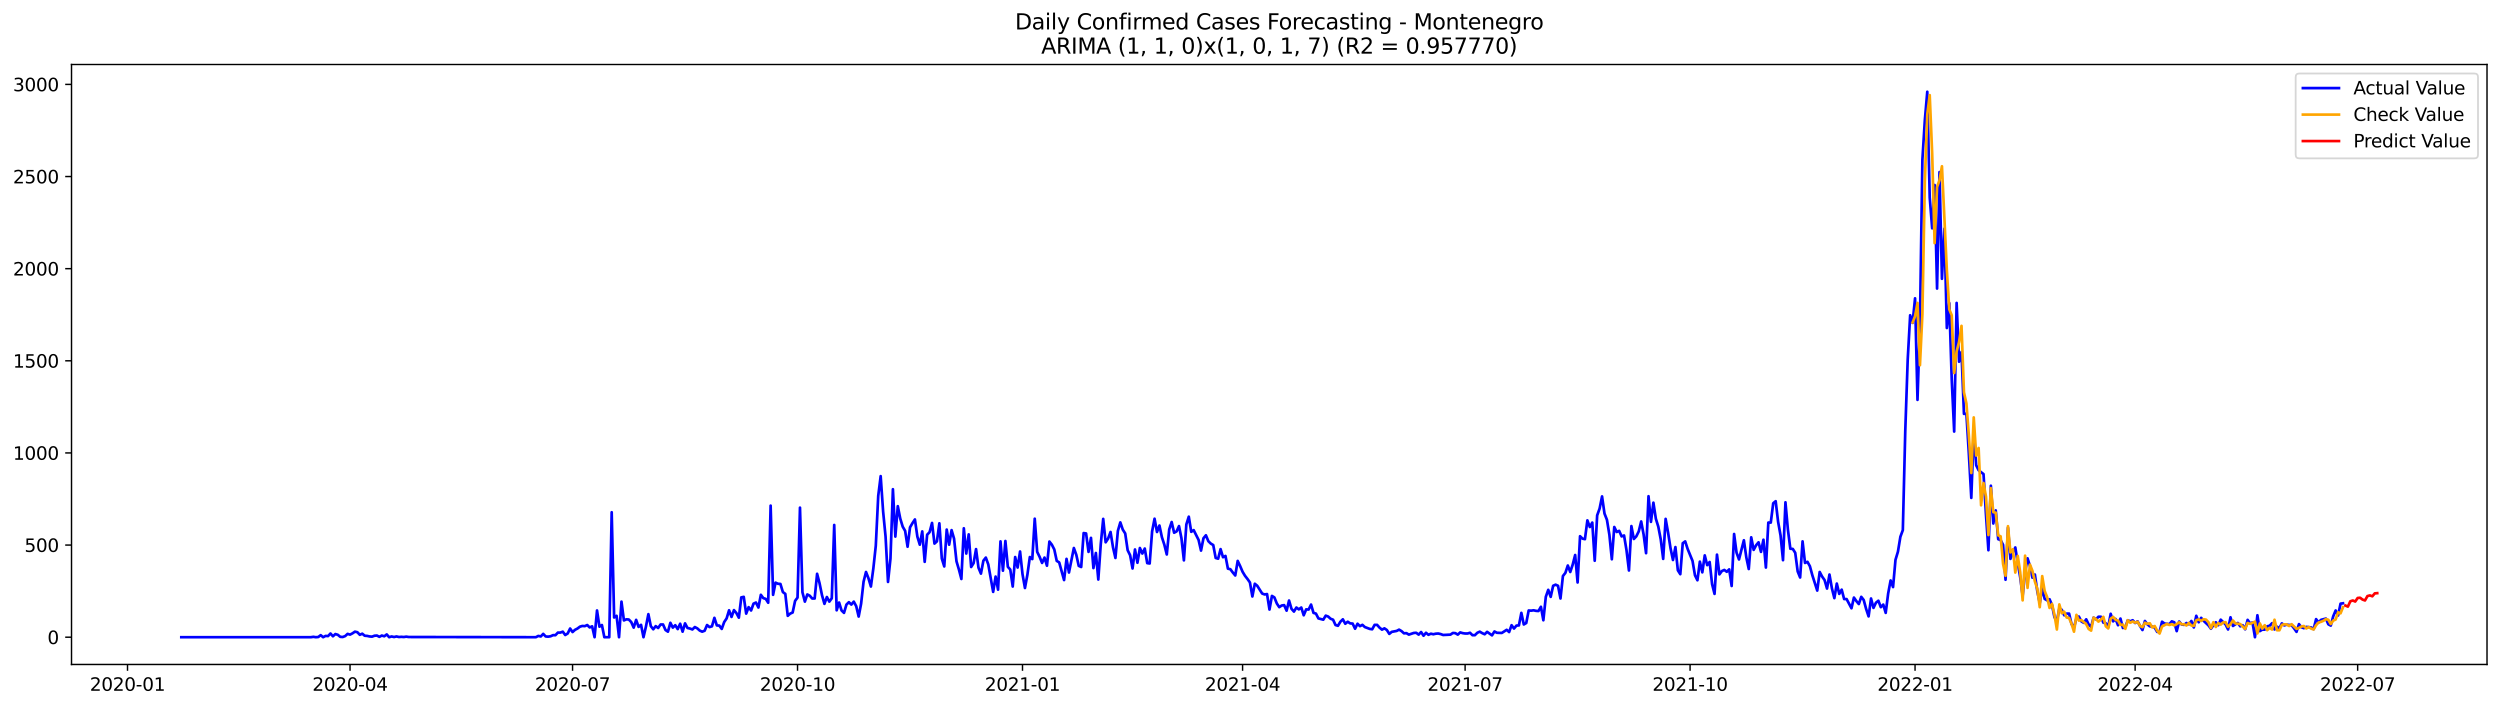 <?xml version="1.0" encoding="utf-8" standalone="no"?>
<!DOCTYPE svg PUBLIC "-//W3C//DTD SVG 1.1//EN"
  "http://www.w3.org/Graphics/SVG/1.1/DTD/svg11.dtd">
<svg xmlns:xlink="http://www.w3.org/1999/xlink" width="1386.05pt" height="392.274pt" viewBox="0 0 1386.05 392.274" xmlns="http://www.w3.org/2000/svg" version="1.1">
 <defs>
  <style type="text/css">*{stroke-linejoin: round; stroke-linecap: butt}</style>
 </defs>
 <g id="figure_1">
  <g id="patch_1">
   <path d="M 0 392.274 
L 1386.05 392.274 
L 1386.05 0 
L 0 0 
z
" style="fill: #ffffff"/>
  </g>
  <g id="axes_1">
   <g id="patch_2">
    <path d="M 39.65 368.396 
L 1378.85 368.396 
L 1378.85 35.755 
L 39.65 35.755 
z
" style="fill: #ffffff"/>
   </g>
   <g id="matplotlib.axis_1">
    <g id="xtick_1">
     <g id="line2d_1">
      <defs>
       <path id="md7c54994fc" d="M 0 0 
L 0 3.5 
" style="stroke: #000000; stroke-width: 0.8"/>
      </defs>
      <g>
       <use xlink:href="#md7c54994fc" x="70.696" y="368.396" style="stroke: #000000; stroke-width: 0.8"/>
      </g>
     </g>
     <g id="text_1">
      <!-- 2020-01 -->
      <g transform="translate(49.805 382.994)scale(0.1 -0.1)">
       <defs>
        <path id="DejaVuSans-32" d="M 1228 531 
L 3431 531 
L 3431 0 
L 469 0 
L 469 531 
Q 828 903 1448 1529 
Q 2069 2156 2228 2338 
Q 2531 2678 2651 2914 
Q 2772 3150 2772 3378 
Q 2772 3750 2511 3984 
Q 2250 4219 1831 4219 
Q 1534 4219 1204 4116 
Q 875 4013 500 3803 
L 500 4441 
Q 881 4594 1212 4672 
Q 1544 4750 1819 4750 
Q 2544 4750 2975 4387 
Q 3406 4025 3406 3419 
Q 3406 3131 3298 2873 
Q 3191 2616 2906 2266 
Q 2828 2175 2409 1742 
Q 1991 1309 1228 531 
z
" transform="scale(0.016)"/>
        <path id="DejaVuSans-30" d="M 2034 4250 
Q 1547 4250 1301 3770 
Q 1056 3291 1056 2328 
Q 1056 1369 1301 889 
Q 1547 409 2034 409 
Q 2525 409 2770 889 
Q 3016 1369 3016 2328 
Q 3016 3291 2770 3770 
Q 2525 4250 2034 4250 
z
M 2034 4750 
Q 2819 4750 3233 4129 
Q 3647 3509 3647 2328 
Q 3647 1150 3233 529 
Q 2819 -91 2034 -91 
Q 1250 -91 836 529 
Q 422 1150 422 2328 
Q 422 3509 836 4129 
Q 1250 4750 2034 4750 
z
" transform="scale(0.016)"/>
        <path id="DejaVuSans-2d" d="M 313 2009 
L 1997 2009 
L 1997 1497 
L 313 1497 
L 313 2009 
z
" transform="scale(0.016)"/>
        <path id="DejaVuSans-31" d="M 794 531 
L 1825 531 
L 1825 4091 
L 703 3866 
L 703 4441 
L 1819 4666 
L 2450 4666 
L 2450 531 
L 3481 531 
L 3481 0 
L 794 0 
L 794 531 
z
" transform="scale(0.016)"/>
       </defs>
       <use xlink:href="#DejaVuSans-32"/>
       <use xlink:href="#DejaVuSans-30" x="63.623"/>
       <use xlink:href="#DejaVuSans-32" x="127.246"/>
       <use xlink:href="#DejaVuSans-30" x="190.869"/>
       <use xlink:href="#DejaVuSans-2d" x="254.492"/>
       <use xlink:href="#DejaVuSans-30" x="290.576"/>
       <use xlink:href="#DejaVuSans-31" x="354.199"/>
      </g>
     </g>
    </g>
    <g id="xtick_2">
     <g id="line2d_2">
      <g>
       <use xlink:href="#md7c54994fc" x="194.069" y="368.396" style="stroke: #000000; stroke-width: 0.8"/>
      </g>
     </g>
     <g id="text_2">
      <!-- 2020-04 -->
      <g transform="translate(173.177 382.994)scale(0.1 -0.1)">
       <defs>
        <path id="DejaVuSans-34" d="M 2419 4116 
L 825 1625 
L 2419 1625 
L 2419 4116 
z
M 2253 4666 
L 3047 4666 
L 3047 1625 
L 3713 1625 
L 3713 1100 
L 3047 1100 
L 3047 0 
L 2419 0 
L 2419 1100 
L 313 1100 
L 313 1709 
L 2253 4666 
z
" transform="scale(0.016)"/>
       </defs>
       <use xlink:href="#DejaVuSans-32"/>
       <use xlink:href="#DejaVuSans-30" x="63.623"/>
       <use xlink:href="#DejaVuSans-32" x="127.246"/>
       <use xlink:href="#DejaVuSans-30" x="190.869"/>
       <use xlink:href="#DejaVuSans-2d" x="254.492"/>
       <use xlink:href="#DejaVuSans-30" x="290.576"/>
       <use xlink:href="#DejaVuSans-34" x="354.199"/>
      </g>
     </g>
    </g>
    <g id="xtick_3">
     <g id="line2d_3">
      <g>
       <use xlink:href="#md7c54994fc" x="317.441" y="368.396" style="stroke: #000000; stroke-width: 0.8"/>
      </g>
     </g>
     <g id="text_3">
      <!-- 2020-07 -->
      <g transform="translate(296.55 382.994)scale(0.1 -0.1)">
       <defs>
        <path id="DejaVuSans-37" d="M 525 4666 
L 3525 4666 
L 3525 4397 
L 1831 0 
L 1172 0 
L 2766 4134 
L 525 4134 
L 525 4666 
z
" transform="scale(0.016)"/>
       </defs>
       <use xlink:href="#DejaVuSans-32"/>
       <use xlink:href="#DejaVuSans-30" x="63.623"/>
       <use xlink:href="#DejaVuSans-32" x="127.246"/>
       <use xlink:href="#DejaVuSans-30" x="190.869"/>
       <use xlink:href="#DejaVuSans-2d" x="254.492"/>
       <use xlink:href="#DejaVuSans-30" x="290.576"/>
       <use xlink:href="#DejaVuSans-37" x="354.199"/>
      </g>
     </g>
    </g>
    <g id="xtick_4">
     <g id="line2d_4">
      <g>
       <use xlink:href="#md7c54994fc" x="442.169" y="368.396" style="stroke: #000000; stroke-width: 0.8"/>
      </g>
     </g>
     <g id="text_4">
      <!-- 2020-10 -->
      <g transform="translate(421.278 382.994)scale(0.1 -0.1)">
       <use xlink:href="#DejaVuSans-32"/>
       <use xlink:href="#DejaVuSans-30" x="63.623"/>
       <use xlink:href="#DejaVuSans-32" x="127.246"/>
       <use xlink:href="#DejaVuSans-30" x="190.869"/>
       <use xlink:href="#DejaVuSans-2d" x="254.492"/>
       <use xlink:href="#DejaVuSans-31" x="290.576"/>
       <use xlink:href="#DejaVuSans-30" x="354.199"/>
      </g>
     </g>
    </g>
    <g id="xtick_5">
     <g id="line2d_5">
      <g>
       <use xlink:href="#md7c54994fc" x="566.897" y="368.396" style="stroke: #000000; stroke-width: 0.8"/>
      </g>
     </g>
     <g id="text_5">
      <!-- 2021-01 -->
      <g transform="translate(546.006 382.994)scale(0.1 -0.1)">
       <use xlink:href="#DejaVuSans-32"/>
       <use xlink:href="#DejaVuSans-30" x="63.623"/>
       <use xlink:href="#DejaVuSans-32" x="127.246"/>
       <use xlink:href="#DejaVuSans-31" x="190.869"/>
       <use xlink:href="#DejaVuSans-2d" x="254.492"/>
       <use xlink:href="#DejaVuSans-30" x="290.576"/>
       <use xlink:href="#DejaVuSans-31" x="354.199"/>
      </g>
     </g>
    </g>
    <g id="xtick_6">
     <g id="line2d_6">
      <g>
       <use xlink:href="#md7c54994fc" x="688.914" y="368.396" style="stroke: #000000; stroke-width: 0.8"/>
      </g>
     </g>
     <g id="text_6">
      <!-- 2021-04 -->
      <g transform="translate(668.022 382.994)scale(0.1 -0.1)">
       <use xlink:href="#DejaVuSans-32"/>
       <use xlink:href="#DejaVuSans-30" x="63.623"/>
       <use xlink:href="#DejaVuSans-32" x="127.246"/>
       <use xlink:href="#DejaVuSans-31" x="190.869"/>
       <use xlink:href="#DejaVuSans-2d" x="254.492"/>
       <use xlink:href="#DejaVuSans-30" x="290.576"/>
       <use xlink:href="#DejaVuSans-34" x="354.199"/>
      </g>
     </g>
    </g>
    <g id="xtick_7">
     <g id="line2d_7">
      <g>
       <use xlink:href="#md7c54994fc" x="812.286" y="368.396" style="stroke: #000000; stroke-width: 0.8"/>
      </g>
     </g>
     <g id="text_7">
      <!-- 2021-07 -->
      <g transform="translate(791.395 382.994)scale(0.1 -0.1)">
       <use xlink:href="#DejaVuSans-32"/>
       <use xlink:href="#DejaVuSans-30" x="63.623"/>
       <use xlink:href="#DejaVuSans-32" x="127.246"/>
       <use xlink:href="#DejaVuSans-31" x="190.869"/>
       <use xlink:href="#DejaVuSans-2d" x="254.492"/>
       <use xlink:href="#DejaVuSans-30" x="290.576"/>
       <use xlink:href="#DejaVuSans-37" x="354.199"/>
      </g>
     </g>
    </g>
    <g id="xtick_8">
     <g id="line2d_8">
      <g>
       <use xlink:href="#md7c54994fc" x="937.014" y="368.396" style="stroke: #000000; stroke-width: 0.8"/>
      </g>
     </g>
     <g id="text_8">
      <!-- 2021-10 -->
      <g transform="translate(916.123 382.994)scale(0.1 -0.1)">
       <use xlink:href="#DejaVuSans-32"/>
       <use xlink:href="#DejaVuSans-30" x="63.623"/>
       <use xlink:href="#DejaVuSans-32" x="127.246"/>
       <use xlink:href="#DejaVuSans-31" x="190.869"/>
       <use xlink:href="#DejaVuSans-2d" x="254.492"/>
       <use xlink:href="#DejaVuSans-31" x="290.576"/>
       <use xlink:href="#DejaVuSans-30" x="354.199"/>
      </g>
     </g>
    </g>
    <g id="xtick_9">
     <g id="line2d_9">
      <g>
       <use xlink:href="#md7c54994fc" x="1061.742" y="368.396" style="stroke: #000000; stroke-width: 0.8"/>
      </g>
     </g>
     <g id="text_9">
      <!-- 2022-01 -->
      <g transform="translate(1040.851 382.994)scale(0.1 -0.1)">
       <use xlink:href="#DejaVuSans-32"/>
       <use xlink:href="#DejaVuSans-30" x="63.623"/>
       <use xlink:href="#DejaVuSans-32" x="127.246"/>
       <use xlink:href="#DejaVuSans-32" x="190.869"/>
       <use xlink:href="#DejaVuSans-2d" x="254.492"/>
       <use xlink:href="#DejaVuSans-30" x="290.576"/>
       <use xlink:href="#DejaVuSans-31" x="354.199"/>
      </g>
     </g>
    </g>
    <g id="xtick_10">
     <g id="line2d_10">
      <g>
       <use xlink:href="#md7c54994fc" x="1183.759" y="368.396" style="stroke: #000000; stroke-width: 0.8"/>
      </g>
     </g>
     <g id="text_10">
      <!-- 2022-04 -->
      <g transform="translate(1162.868 382.994)scale(0.1 -0.1)">
       <use xlink:href="#DejaVuSans-32"/>
       <use xlink:href="#DejaVuSans-30" x="63.623"/>
       <use xlink:href="#DejaVuSans-32" x="127.246"/>
       <use xlink:href="#DejaVuSans-32" x="190.869"/>
       <use xlink:href="#DejaVuSans-2d" x="254.492"/>
       <use xlink:href="#DejaVuSans-30" x="290.576"/>
       <use xlink:href="#DejaVuSans-34" x="354.199"/>
      </g>
     </g>
    </g>
    <g id="xtick_11">
     <g id="line2d_11">
      <g>
       <use xlink:href="#md7c54994fc" x="1307.131" y="368.396" style="stroke: #000000; stroke-width: 0.8"/>
      </g>
     </g>
     <g id="text_11">
      <!-- 2022-07 -->
      <g transform="translate(1286.24 382.994)scale(0.1 -0.1)">
       <use xlink:href="#DejaVuSans-32"/>
       <use xlink:href="#DejaVuSans-30" x="63.623"/>
       <use xlink:href="#DejaVuSans-32" x="127.246"/>
       <use xlink:href="#DejaVuSans-32" x="190.869"/>
       <use xlink:href="#DejaVuSans-2d" x="254.492"/>
       <use xlink:href="#DejaVuSans-30" x="290.576"/>
       <use xlink:href="#DejaVuSans-37" x="354.199"/>
      </g>
     </g>
    </g>
   </g>
   <g id="matplotlib.axis_2">
    <g id="ytick_1">
     <g id="line2d_12">
      <defs>
       <path id="m26c0987625" d="M 0 0 
L -3.5 0 
" style="stroke: #000000; stroke-width: 0.8"/>
      </defs>
      <g>
       <use xlink:href="#m26c0987625" x="39.65" y="353.276" style="stroke: #000000; stroke-width: 0.8"/>
      </g>
     </g>
     <g id="text_12">
      <!-- 0 -->
      <g transform="translate(26.288 357.075)scale(0.1 -0.1)">
       <use xlink:href="#DejaVuSans-30"/>
      </g>
     </g>
    </g>
    <g id="ytick_2">
     <g id="line2d_13">
      <g>
       <use xlink:href="#m26c0987625" x="39.65" y="302.194" style="stroke: #000000; stroke-width: 0.8"/>
      </g>
     </g>
     <g id="text_13">
      <!-- 500 -->
      <g transform="translate(13.562 305.994)scale(0.1 -0.1)">
       <defs>
        <path id="DejaVuSans-35" d="M 691 4666 
L 3169 4666 
L 3169 4134 
L 1269 4134 
L 1269 2991 
Q 1406 3038 1543 3061 
Q 1681 3084 1819 3084 
Q 2600 3084 3056 2656 
Q 3513 2228 3513 1497 
Q 3513 744 3044 326 
Q 2575 -91 1722 -91 
Q 1428 -91 1123 -41 
Q 819 9 494 109 
L 494 744 
Q 775 591 1075 516 
Q 1375 441 1709 441 
Q 2250 441 2565 725 
Q 2881 1009 2881 1497 
Q 2881 1984 2565 2268 
Q 2250 2553 1709 2553 
Q 1456 2553 1204 2497 
Q 953 2441 691 2322 
L 691 4666 
z
" transform="scale(0.016)"/>
       </defs>
       <use xlink:href="#DejaVuSans-35"/>
       <use xlink:href="#DejaVuSans-30" x="63.623"/>
       <use xlink:href="#DejaVuSans-30" x="127.246"/>
      </g>
     </g>
    </g>
    <g id="ytick_3">
     <g id="line2d_14">
      <g>
       <use xlink:href="#m26c0987625" x="39.65" y="251.113" style="stroke: #000000; stroke-width: 0.8"/>
      </g>
     </g>
     <g id="text_14">
      <!-- 1000 -->
      <g transform="translate(7.2 254.913)scale(0.1 -0.1)">
       <use xlink:href="#DejaVuSans-31"/>
       <use xlink:href="#DejaVuSans-30" x="63.623"/>
       <use xlink:href="#DejaVuSans-30" x="127.246"/>
       <use xlink:href="#DejaVuSans-30" x="190.869"/>
      </g>
     </g>
    </g>
    <g id="ytick_4">
     <g id="line2d_15">
      <g>
       <use xlink:href="#m26c0987625" x="39.65" y="200.032" style="stroke: #000000; stroke-width: 0.8"/>
      </g>
     </g>
     <g id="text_15">
      <!-- 1500 -->
      <g transform="translate(7.2 203.831)scale(0.1 -0.1)">
       <use xlink:href="#DejaVuSans-31"/>
       <use xlink:href="#DejaVuSans-35" x="63.623"/>
       <use xlink:href="#DejaVuSans-30" x="127.246"/>
       <use xlink:href="#DejaVuSans-30" x="190.869"/>
      </g>
     </g>
    </g>
    <g id="ytick_5">
     <g id="line2d_16">
      <g>
       <use xlink:href="#m26c0987625" x="39.65" y="148.951" style="stroke: #000000; stroke-width: 0.8"/>
      </g>
     </g>
     <g id="text_16">
      <!-- 2000 -->
      <g transform="translate(7.2 152.75)scale(0.1 -0.1)">
       <use xlink:href="#DejaVuSans-32"/>
       <use xlink:href="#DejaVuSans-30" x="63.623"/>
       <use xlink:href="#DejaVuSans-30" x="127.246"/>
       <use xlink:href="#DejaVuSans-30" x="190.869"/>
      </g>
     </g>
    </g>
    <g id="ytick_6">
     <g id="line2d_17">
      <g>
       <use xlink:href="#m26c0987625" x="39.65" y="97.87" style="stroke: #000000; stroke-width: 0.8"/>
      </g>
     </g>
     <g id="text_17">
      <!-- 2500 -->
      <g transform="translate(7.2 101.669)scale(0.1 -0.1)">
       <use xlink:href="#DejaVuSans-32"/>
       <use xlink:href="#DejaVuSans-35" x="63.623"/>
       <use xlink:href="#DejaVuSans-30" x="127.246"/>
       <use xlink:href="#DejaVuSans-30" x="190.869"/>
      </g>
     </g>
    </g>
    <g id="ytick_7">
     <g id="line2d_18">
      <g>
       <use xlink:href="#m26c0987625" x="39.65" y="46.789" style="stroke: #000000; stroke-width: 0.8"/>
      </g>
     </g>
     <g id="text_18">
      <!-- 3000 -->
      <g transform="translate(7.2 50.588)scale(0.1 -0.1)">
       <defs>
        <path id="DejaVuSans-33" d="M 2597 2516 
Q 3050 2419 3304 2112 
Q 3559 1806 3559 1356 
Q 3559 666 3084 287 
Q 2609 -91 1734 -91 
Q 1441 -91 1130 -33 
Q 819 25 488 141 
L 488 750 
Q 750 597 1062 519 
Q 1375 441 1716 441 
Q 2309 441 2620 675 
Q 2931 909 2931 1356 
Q 2931 1769 2642 2001 
Q 2353 2234 1838 2234 
L 1294 2234 
L 1294 2753 
L 1863 2753 
Q 2328 2753 2575 2939 
Q 2822 3125 2822 3475 
Q 2822 3834 2567 4026 
Q 2313 4219 1838 4219 
Q 1578 4219 1281 4162 
Q 984 4106 628 3988 
L 628 4550 
Q 988 4650 1302 4700 
Q 1616 4750 1894 4750 
Q 2613 4750 3031 4423 
Q 3450 4097 3450 3541 
Q 3450 3153 3228 2886 
Q 3006 2619 2597 2516 
z
" transform="scale(0.016)"/>
       </defs>
       <use xlink:href="#DejaVuSans-33"/>
       <use xlink:href="#DejaVuSans-30" x="63.623"/>
       <use xlink:href="#DejaVuSans-30" x="127.246"/>
       <use xlink:href="#DejaVuSans-30" x="190.869"/>
      </g>
     </g>
    </g>
   </g>
   <g id="line2d_19">
    <path d="M 100.523 353.276 
L 172.377 353.276 
L 173.733 353.071 
L 175.088 353.276 
L 176.444 353.173 
L 177.8 352.152 
L 179.156 353.276 
L 180.511 352.56 
L 181.867 352.663 
L 183.223 351.232 
L 184.579 352.765 
L 185.934 351.539 
L 187.29 351.947 
L 188.646 353.071 
L 190.002 353.173 
L 191.357 352.663 
L 192.713 351.437 
L 194.069 351.845 
L 195.425 351.13 
L 196.78 350.211 
L 198.136 350.517 
L 199.492 351.947 
L 200.847 351.334 
L 202.203 352.458 
L 203.559 352.56 
L 204.915 352.867 
L 206.27 352.969 
L 207.626 352.458 
L 208.982 352.356 
L 210.338 353.071 
L 211.693 352.356 
L 213.049 352.765 
L 214.405 351.743 
L 215.761 353.276 
L 217.116 352.867 
L 218.472 353.173 
L 219.828 352.867 
L 221.184 353.173 
L 222.539 353.071 
L 223.895 353.173 
L 225.251 352.969 
L 226.607 353.173 
L 297.105 353.276 
L 298.461 352.56 
L 299.817 352.867 
L 301.172 351.437 
L 302.528 352.867 
L 303.884 352.969 
L 305.239 352.765 
L 306.595 352.152 
L 307.951 352.152 
L 309.307 350.721 
L 310.662 350.721 
L 312.018 350.211 
L 313.374 352.05 
L 314.73 351.232 
L 316.085 348.474 
L 317.441 350.415 
L 318.797 349.189 
L 320.153 348.474 
L 321.508 347.452 
L 322.864 347.044 
L 324.22 347.146 
L 325.576 346.533 
L 326.931 347.861 
L 328.287 347.248 
L 329.643 353.276 
L 330.999 338.462 
L 332.354 347.452 
L 333.71 346.533 
L 335.066 353.276 
L 337.777 353.276 
L 339.133 284.01 
L 340.489 342.344 
L 341.844 341.425 
L 343.2 353.276 
L 344.556 333.558 
L 345.912 343.979 
L 347.267 343.366 
L 348.623 343.468 
L 349.979 344.898 
L 351.335 347.963 
L 352.69 343.672 
L 354.046 347.554 
L 355.402 346.431 
L 356.758 353.276 
L 358.113 347.452 
L 359.469 340.505 
L 360.825 347.146 
L 362.181 348.883 
L 363.536 347.146 
L 364.892 348.167 
L 366.248 346.226 
L 367.604 346.226 
L 368.959 349.291 
L 370.315 350.211 
L 371.671 345.307 
L 373.026 347.963 
L 374.382 346.635 
L 375.738 348.78 
L 377.094 345.818 
L 378.449 350.211 
L 379.805 345.613 
L 381.161 348.167 
L 382.517 348.474 
L 383.872 348.985 
L 385.228 347.657 
L 386.584 348.372 
L 387.94 349.598 
L 389.295 350.211 
L 390.651 349.7 
L 392.007 346.533 
L 393.363 347.657 
L 394.718 347.248 
L 396.074 342.548 
L 397.43 346.737 
L 398.786 346.839 
L 400.141 348.678 
L 401.497 344.898 
L 402.853 342.855 
L 404.208 338.36 
L 405.564 342.038 
L 406.92 338.258 
L 408.276 339.892 
L 409.631 342.446 
L 410.987 331.208 
L 412.343 330.902 
L 413.699 340.199 
L 415.054 336.623 
L 416.41 338.462 
L 417.766 334.682 
L 419.122 334.069 
L 420.477 336.827 
L 421.833 329.778 
L 423.189 331.617 
L 424.545 332.026 
L 425.9 334.171 
L 427.256 280.332 
L 428.612 329.778 
L 429.968 323.036 
L 431.323 323.648 
L 432.679 323.751 
L 434.035 328.246 
L 435.391 329.267 
L 436.746 341.425 
L 438.102 340.199 
L 439.458 339.586 
L 440.813 333.15 
L 442.169 331.311 
L 443.525 281.455 
L 444.881 328.348 
L 446.236 333.558 
L 447.592 329.574 
L 448.948 330.289 
L 450.304 331.821 
L 451.659 331.821 
L 453.015 318.132 
L 454.371 323.342 
L 455.727 329.983 
L 457.082 334.784 
L 458.438 331.004 
L 459.794 333.558 
L 461.15 331.719 
L 462.505 291.059 
L 463.861 338.36 
L 465.217 334.069 
L 466.573 338.462 
L 467.928 339.79 
L 469.284 335.193 
L 470.64 333.865 
L 471.995 335.193 
L 473.351 333.558 
L 474.707 336.112 
L 476.063 341.833 
L 477.418 334.682 
L 478.774 322.525 
L 480.13 317.11 
L 481.486 320.584 
L 482.841 325.181 
L 484.197 315.169 
L 485.553 302.603 
L 486.909 274.917 
L 488.264 263.986 
L 489.62 283.601 
L 490.976 297.495 
L 492.332 322.627 
L 493.687 309.754 
L 495.043 271.239 
L 496.399 297.495 
L 497.755 280.638 
L 499.11 287.483 
L 500.466 291.978 
L 501.822 294.328 
L 503.178 303.114 
L 504.533 292.387 
L 505.889 290.037 
L 507.245 287.994 
L 508.6 297.495 
L 509.956 301.99 
L 511.312 294.634 
L 512.668 311.491 
L 514.023 296.473 
L 515.379 295.043 
L 516.735 289.935 
L 518.091 301.377 
L 519.446 300.151 
L 520.802 290.139 
L 522.158 309.652 
L 523.514 314.045 
L 524.869 293.613 
L 526.225 301.99 
L 527.581 293.919 
L 528.937 298.619 
L 530.292 311.185 
L 531.648 315.782 
L 533.004 320.992 
L 534.36 292.898 
L 535.715 306.894 
L 537.071 296.269 
L 538.427 314.352 
L 539.782 312.206 
L 541.138 304.442 
L 542.494 314.76 
L 543.85 318.03 
L 545.205 310.878 
L 546.561 309.141 
L 547.917 312.921 
L 550.628 328.144 
L 551.984 319.664 
L 553.34 326.918 
L 554.696 300.151 
L 556.051 316.395 
L 557.407 299.947 
L 558.763 314.25 
L 560.119 315.782 
L 561.474 325.181 
L 562.83 308.835 
L 564.186 314.658 
L 565.542 305.77 
L 566.897 318.336 
L 568.253 325.998 
L 569.609 318.643 
L 570.965 308.835 
L 572.32 309.959 
L 573.676 287.585 
L 575.032 305.974 
L 576.387 308.733 
L 577.743 312.104 
L 579.099 309.141 
L 580.455 313.637 
L 581.81 300.253 
L 583.166 301.99 
L 584.522 304.646 
L 585.878 310.98 
L 587.233 311.798 
L 589.945 321.605 
L 591.301 309.857 
L 592.656 317.417 
L 595.368 303.829 
L 596.724 307.609 
L 598.079 313.739 
L 599.435 314.352 
L 600.791 295.554 
L 602.147 295.758 
L 603.502 305.974 
L 604.858 298.21 
L 606.214 314.965 
L 607.569 306.587 
L 608.925 321.299 
L 610.281 301.786 
L 611.637 287.687 
L 612.992 300.662 
L 614.348 298.619 
L 615.704 294.941 
L 617.06 303.42 
L 618.415 309.346 
L 619.771 294.328 
L 621.127 289.628 
L 622.483 293.613 
L 623.838 295.758 
L 625.194 305.055 
L 626.55 307.813 
L 627.906 315.169 
L 629.261 304.646 
L 630.617 312.002 
L 631.973 303.829 
L 633.329 306.894 
L 634.684 304.135 
L 636.04 312.206 
L 637.396 312.411 
L 638.752 294.634 
L 640.107 287.585 
L 641.463 294.941 
L 642.819 291.365 
L 644.174 297.801 
L 645.53 301.99 
L 646.886 307.405 
L 648.242 293.511 
L 649.597 289.424 
L 650.953 295.35 
L 652.309 294.634 
L 653.665 291.672 
L 655.02 298.414 
L 656.376 310.674 
L 657.732 290.752 
L 659.088 286.461 
L 660.443 294.839 
L 661.799 293.919 
L 664.511 299.334 
L 665.866 305.259 
L 667.222 298.414 
L 668.578 296.78 
L 669.934 300.049 
L 671.289 301.377 
L 672.645 302.194 
L 674.001 309.346 
L 675.356 309.754 
L 676.712 304.442 
L 678.068 308.937 
L 679.424 308.222 
L 680.779 315.271 
L 682.135 315.578 
L 683.491 317.417 
L 684.847 319.051 
L 686.202 310.98 
L 687.558 313.841 
L 688.914 317.008 
L 690.27 319.255 
L 691.625 320.992 
L 692.981 322.933 
L 694.337 330.698 
L 695.693 323.648 
L 697.048 324.772 
L 699.76 329.063 
L 701.116 329.574 
L 702.471 329.37 
L 703.827 337.951 
L 705.183 330.391 
L 706.539 331.208 
L 707.894 334.58 
L 709.25 336.623 
L 710.606 335.704 
L 711.961 335.499 
L 713.317 338.564 
L 714.673 332.945 
L 716.029 337.543 
L 717.384 339.075 
L 718.74 336.827 
L 720.096 337.849 
L 721.452 336.827 
L 722.807 341.118 
L 724.163 337.849 
L 725.519 337.951 
L 726.875 335.193 
L 728.23 339.79 
L 729.586 340.199 
L 730.942 342.855 
L 733.653 343.57 
L 735.009 341.323 
L 736.365 341.833 
L 737.721 343.059 
L 739.076 343.57 
L 740.432 346.533 
L 741.788 346.941 
L 743.144 344.694 
L 744.499 343.366 
L 745.855 345.818 
L 747.211 344.694 
L 748.566 345.613 
L 749.922 345.716 
L 751.278 348.576 
L 752.634 345.818 
L 753.989 347.146 
L 755.345 346.431 
L 756.701 347.657 
L 759.412 348.678 
L 760.768 348.883 
L 762.124 346.431 
L 763.48 346.431 
L 764.835 347.963 
L 766.191 349.087 
L 767.547 348.372 
L 768.903 349.291 
L 770.258 351.437 
L 771.614 350.313 
L 774.326 349.802 
L 775.681 349.087 
L 777.037 349.904 
L 778.393 351.13 
L 779.748 351.028 
L 781.104 351.845 
L 783.816 350.926 
L 785.171 350.824 
L 786.527 351.845 
L 787.883 350.415 
L 789.239 352.458 
L 790.594 350.824 
L 791.95 351.947 
L 793.306 351.334 
L 794.662 351.641 
L 796.017 351.334 
L 797.373 351.232 
L 798.729 351.539 
L 800.085 352.05 
L 804.152 351.845 
L 805.508 350.926 
L 806.863 351.028 
L 808.219 351.845 
L 809.575 350.619 
L 810.931 351.028 
L 812.286 351.232 
L 813.642 351.232 
L 814.998 350.824 
L 816.353 352.152 
L 817.709 352.152 
L 819.065 350.824 
L 820.421 350.211 
L 821.776 351.028 
L 823.132 351.641 
L 824.488 350.313 
L 827.199 352.254 
L 828.555 350.108 
L 829.911 350.824 
L 832.622 350.926 
L 835.334 349.189 
L 836.69 350.415 
L 838.045 346.635 
L 839.401 348.474 
L 840.757 346.839 
L 842.113 346.737 
L 843.468 339.79 
L 844.824 346.226 
L 846.18 345.409 
L 847.535 338.462 
L 848.891 338.564 
L 850.247 338.36 
L 851.603 338.666 
L 852.958 338.768 
L 854.314 336.419 
L 855.67 343.877 
L 857.026 330.902 
L 858.381 327.02 
L 859.737 330.902 
L 861.093 324.772 
L 862.449 324.159 
L 863.804 324.772 
L 865.16 331.821 
L 866.516 319.358 
L 867.872 317.621 
L 869.227 313.534 
L 870.583 317.11 
L 871.939 313.024 
L 873.295 307.711 
L 874.65 322.933 
L 876.006 297.291 
L 877.362 298.619 
L 878.718 298.925 
L 880.073 288.505 
L 881.429 292.183 
L 882.785 289.731 
L 884.14 310.878 
L 885.496 285.746 
L 886.852 281.966 
L 888.208 275.224 
L 889.563 284.725 
L 890.919 288.198 
L 892.275 296.473 
L 893.631 310.061 
L 894.986 292.183 
L 896.342 294.941 
L 897.698 294.328 
L 899.054 297.393 
L 900.409 296.882 
L 901.765 305.055 
L 903.121 316.293 
L 904.477 291.672 
L 905.832 298.823 
L 907.188 297.393 
L 908.544 294.634 
L 909.9 289.118 
L 911.255 296.371 
L 912.611 306.69 
L 913.967 275.121 
L 915.322 289.322 
L 916.678 278.697 
L 918.034 287.585 
L 919.39 291.978 
L 920.745 299.027 
L 922.101 309.857 
L 923.457 287.687 
L 924.813 295.247 
L 926.168 303.931 
L 927.524 310.47 
L 928.88 303.318 
L 930.236 316.191 
L 931.591 318.336 
L 932.947 301.173 
L 934.303 300.151 
L 935.659 304.34 
L 938.37 310.98 
L 939.726 318.949 
L 941.082 321.707 
L 942.437 311.389 
L 943.793 317.314 
L 945.149 307.916 
L 946.505 313.33 
L 947.86 311.593 
L 949.216 323.853 
L 950.572 329.267 
L 951.927 307.507 
L 953.283 318.438 
L 954.639 316.599 
L 955.995 315.986 
L 957.35 317.008 
L 958.706 315.68 
L 960.062 324.874 
L 961.418 296.065 
L 962.773 306.383 
L 964.129 310.163 
L 966.841 299.538 
L 968.196 309.039 
L 969.552 315.476 
L 970.908 297.904 
L 972.264 304.851 
L 973.619 302.297 
L 974.975 300.662 
L 976.331 305.974 
L 977.687 299.232 
L 979.042 314.658 
L 980.398 289.731 
L 981.754 289.731 
L 983.109 279.004 
L 984.465 277.88 
L 985.821 289.322 
L 987.177 296.882 
L 988.532 310.572 
L 989.888 278.493 
L 991.244 293.613 
L 992.6 304.238 
L 993.955 304.34 
L 995.311 306.485 
L 996.667 316.804 
L 998.023 320.175 
L 999.378 300.151 
L 1000.734 312.104 
L 1002.09 311.491 
L 1003.446 313.943 
L 1004.801 318.949 
L 1007.513 327.428 
L 1008.869 317.11 
L 1010.224 319.664 
L 1011.58 321.605 
L 1012.936 326.305 
L 1014.292 318.54 
L 1015.647 326.203 
L 1017.003 331.617 
L 1018.359 323.546 
L 1019.714 329.267 
L 1021.07 326.918 
L 1022.426 332.128 
L 1023.782 332.128 
L 1026.493 337.236 
L 1027.849 331.311 
L 1029.205 333.252 
L 1030.56 334.886 
L 1031.916 330.902 
L 1033.272 332.639 
L 1034.628 337.645 
L 1035.983 341.731 
L 1037.339 331.821 
L 1038.695 337.032 
L 1040.051 334.171 
L 1041.406 333.047 
L 1042.762 336.623 
L 1044.118 335.193 
L 1045.474 339.79 
L 1046.829 329.063 
L 1048.185 321.81 
L 1049.541 325.487 
L 1050.896 310.367 
L 1052.252 305.872 
L 1053.608 297.597 
L 1054.964 293.919 
L 1056.319 238.854 
L 1057.675 199.317 
L 1059.031 174.798 
L 1060.387 178.987 
L 1061.742 165.399 
L 1063.098 221.691 
L 1064.454 179.191 
L 1065.81 88.675 
L 1067.165 66.711 
L 1068.521 50.876 
L 1069.877 109.517 
L 1071.233 126.578 
L 1072.588 102.57 
L 1073.944 159.985 
L 1075.3 95.418 
L 1076.656 154.57 
L 1078.011 126.782 
L 1079.367 181.847 
L 1080.723 168.055 
L 1082.079 210.453 
L 1083.434 239.263 
L 1084.79 167.953 
L 1086.146 200.543 
L 1087.501 195.128 
L 1088.857 229.455 
L 1090.213 229.353 
L 1091.569 251.522 
L 1092.924 276.041 
L 1094.28 238.752 
L 1095.636 257.958 
L 1096.992 260.717 
L 1099.703 262.862 
L 1101.059 285.236 
L 1102.415 305.055 
L 1103.77 269.298 
L 1105.126 290.241 
L 1106.482 282.988 
L 1107.838 298.925 
L 1109.193 299.436 
L 1110.549 302.092 
L 1111.905 321.401 
L 1113.261 292.591 
L 1114.616 309.857 
L 1115.972 306.281 
L 1117.328 303.523 
L 1118.683 312.206 
L 1120.039 320.073 
L 1121.395 330.289 
L 1122.751 317.212 
L 1124.106 309.55 
L 1125.462 313.841 
L 1126.818 320.277 
L 1128.174 318.54 
L 1129.529 327.837 
L 1130.885 334.375 
L 1132.241 326.1 
L 1133.597 332.026 
L 1134.952 332.843 
L 1136.308 332.23 
L 1137.664 335.397 
L 1139.02 342.14 
L 1140.375 344.387 
L 1141.731 337.338 
L 1143.087 338.053 
L 1144.443 341.118 
L 1145.798 340.199 
L 1147.154 340.199 
L 1148.51 346.022 
L 1149.866 347.861 
L 1151.221 342.651 
L 1152.577 341.833 
L 1153.933 344.49 
L 1155.288 345.307 
L 1156.644 343.366 
L 1158 346.226 
L 1159.356 347.554 
L 1160.711 342.446 
L 1162.067 343.366 
L 1163.423 341.935 
L 1164.779 341.935 
L 1166.134 345.205 
L 1167.49 345.511 
L 1168.846 347.554 
L 1170.202 340.301 
L 1171.557 344.49 
L 1172.913 343.161 
L 1174.269 346.635 
L 1175.625 342.957 
L 1176.98 348.167 
L 1178.336 347.657 
L 1179.692 343.877 
L 1181.048 344.49 
L 1182.403 343.877 
L 1183.759 345.409 
L 1185.115 344.49 
L 1186.47 347.044 
L 1187.826 349.291 
L 1189.182 344.285 
L 1190.538 346.124 
L 1191.893 347.248 
L 1193.249 347.35 
L 1194.605 347.963 
L 1195.961 350.313 
L 1197.316 350.313 
L 1198.672 344.694 
L 1200.028 345.716 
L 1202.739 346.022 
L 1204.095 344.49 
L 1205.451 345 
L 1206.807 349.904 
L 1208.162 344.592 
L 1209.518 346.226 
L 1210.874 346.431 
L 1212.23 345.409 
L 1213.585 346.124 
L 1214.941 344.285 
L 1216.297 347.861 
L 1217.653 341.425 
L 1219.008 345 
L 1220.364 342.548 
L 1221.72 344.183 
L 1224.431 346.737 
L 1225.787 348.576 
L 1227.143 346.635 
L 1228.498 345 
L 1229.854 346.635 
L 1231.21 343.57 
L 1233.921 346.226 
L 1235.277 348.985 
L 1236.633 342.242 
L 1237.989 347.044 
L 1239.344 346.124 
L 1240.7 345.409 
L 1242.056 347.248 
L 1243.412 346.635 
L 1244.767 348.883 
L 1246.123 343.672 
L 1247.479 345.613 
L 1248.835 345.103 
L 1250.19 353.276 
L 1251.546 341.118 
L 1252.902 349.904 
L 1254.257 349.087 
L 1255.613 349.087 
L 1256.969 347.248 
L 1258.325 346.941 
L 1259.68 345.511 
L 1261.036 348.985 
L 1262.392 347.452 
L 1263.748 348.27 
L 1265.103 345.613 
L 1266.459 346.737 
L 1267.815 346.328 
L 1270.526 346.635 
L 1271.882 348.372 
L 1273.238 350.313 
L 1274.594 346.022 
L 1275.949 347.759 
L 1277.305 348.27 
L 1278.661 347.554 
L 1281.372 347.861 
L 1282.728 348.78 
L 1284.084 343.264 
L 1285.44 345.103 
L 1286.795 343.672 
L 1289.507 342.957 
L 1290.862 346.124 
L 1292.218 346.839 
L 1293.574 341.731 
L 1294.93 338.462 
L 1296.285 341.22 
L 1297.641 334.682 
L 1298.997 334.478 
L 1298.997 334.478 
" clip-path="url(#pbaf4940299)" style="fill: none; stroke: #0000ff; stroke-width: 1.5; stroke-linecap: square"/>
   </g>
   <g id="line2d_20">
    <path d="M 1060.387 178.766 
L 1061.742 175.369 
L 1063.098 167.964 
L 1064.454 202.486 
L 1065.81 174.262 
L 1067.165 100.853 
L 1068.521 63.387 
L 1069.877 52.748 
L 1071.233 85.035 
L 1072.588 134.802 
L 1073.944 103.699 
L 1075.3 99.913 
L 1076.656 92.192 
L 1079.367 149.821 
L 1080.723 171.501 
L 1082.079 174.805 
L 1083.434 206.816 
L 1084.79 194.805 
L 1086.146 189.617 
L 1087.501 180.671 
L 1088.857 217.499 
L 1090.213 223.628 
L 1091.569 241.483 
L 1092.924 262.24 
L 1094.28 231.429 
L 1095.636 252.55 
L 1096.992 248.393 
L 1098.347 280.138 
L 1099.703 267.778 
L 1101.059 275.338 
L 1102.415 296.648 
L 1103.77 270.655 
L 1105.126 283.934 
L 1106.482 284.229 
L 1107.838 296.793 
L 1109.193 297.365 
L 1110.549 312.7 
L 1111.905 319.21 
L 1113.261 291.733 
L 1114.616 306.259 
L 1115.972 304.535 
L 1117.328 317.436 
L 1118.683 308.186 
L 1120.039 317.227 
L 1121.395 332.851 
L 1122.751 308.076 
L 1124.106 325.916 
L 1125.462 313.051 
L 1126.818 316.517 
L 1128.174 322.343 
L 1129.529 326.481 
L 1130.885 336.629 
L 1132.241 319.416 
L 1133.597 327.656 
L 1134.952 331.012 
L 1136.308 337.047 
L 1137.664 334.809 
L 1139.02 340.764 
L 1140.375 349.005 
L 1141.731 335.099 
L 1143.087 339.972 
L 1144.443 339.153 
L 1145.798 342.362 
L 1147.154 342.628 
L 1148.51 345.884 
L 1149.866 350.22 
L 1151.221 340.887 
L 1152.577 344.06 
L 1153.933 343.782 
L 1155.288 344.835 
L 1156.644 346.065 
L 1158 348.729 
L 1159.356 349.636 
L 1160.711 342.402 
L 1162.067 343.236 
L 1163.423 344.636 
L 1164.779 343.574 
L 1166.134 341.999 
L 1167.49 347.241 
L 1168.846 348.394 
L 1170.202 343.015 
L 1171.557 342.018 
L 1172.913 343.589 
L 1174.269 344.082 
L 1175.625 346.449 
L 1176.98 346.271 
L 1178.336 348.619 
L 1179.692 343.877 
L 1181.048 345.272 
L 1182.403 344.579 
L 1183.759 345.214 
L 1185.115 344.685 
L 1186.47 347.055 
L 1187.826 347.716 
L 1189.182 345.288 
L 1190.538 345.845 
L 1191.893 345.543 
L 1193.249 347.855 
L 1194.605 347.089 
L 1195.961 349.605 
L 1197.316 351.238 
L 1198.672 347.356 
L 1201.384 345.899 
L 1202.739 346.514 
L 1204.095 346.056 
L 1205.451 346.73 
L 1206.807 345.969 
L 1208.162 345.048 
L 1209.518 346.116 
L 1210.874 346.115 
L 1212.23 346.763 
L 1213.585 345.354 
L 1214.941 346.796 
L 1216.297 346.987 
L 1217.653 343.892 
L 1219.008 343.408 
L 1220.364 344.248 
L 1221.72 343.311 
L 1223.075 343.528 
L 1224.431 345.015 
L 1225.787 348.253 
L 1227.143 344.969 
L 1228.498 347.599 
L 1229.854 345.429 
L 1231.21 346.285 
L 1232.566 345.065 
L 1233.921 344.967 
L 1235.277 347.485 
L 1236.633 346.086 
L 1237.989 344.014 
L 1239.344 345.675 
L 1242.056 345.981 
L 1243.412 347.419 
L 1244.767 348.68 
L 1246.123 345.39 
L 1247.479 345.898 
L 1250.19 344.645 
L 1251.546 351.16 
L 1252.902 345.638 
L 1254.257 348.511 
L 1255.613 346.617 
L 1256.969 349.39 
L 1258.325 348.088 
L 1259.68 349.039 
L 1261.036 343.597 
L 1262.392 349.401 
L 1263.748 349.425 
L 1265.103 346.458 
L 1266.459 346.134 
L 1267.815 346.205 
L 1269.171 347.077 
L 1270.526 346.064 
L 1273.238 348.646 
L 1274.594 348.151 
L 1275.949 347.336 
L 1277.305 347.084 
L 1278.661 348.441 
L 1280.017 347.633 
L 1281.372 348.528 
L 1282.728 348.983 
L 1284.084 346.613 
L 1285.44 345.138 
L 1286.795 344.754 
L 1288.151 344.179 
L 1289.507 343.275 
L 1290.862 343.61 
L 1292.218 345.976 
L 1293.574 344.098 
L 1294.93 343.455 
L 1296.285 339.472 
L 1297.641 340.044 
L 1298.997 336.69 
L 1298.997 336.69 
" clip-path="url(#pbaf4940299)" style="fill: none; stroke: #ffa500; stroke-width: 1.5; stroke-linecap: square"/>
   </g>
   <g id="line2d_21">
    <path d="M 1300.353 335.73 
L 1301.708 336.314 
L 1303.064 333.375 
L 1304.42 332.914 
L 1305.776 333.503 
L 1307.131 331.542 
L 1308.487 331.398 
L 1309.843 332.418 
L 1311.199 332.9 
L 1312.554 330.486 
L 1313.91 330.108 
L 1315.266 330.591 
L 1316.622 328.981 
L 1317.977 328.863 
" clip-path="url(#pbaf4940299)" style="fill: none; stroke: #ff0000; stroke-width: 1.5; stroke-linecap: square"/>
   </g>
   <g id="patch_3">
    <path d="M 39.65 368.396 
L 39.65 35.755 
" style="fill: none; stroke: #000000; stroke-width: 0.8; stroke-linejoin: miter; stroke-linecap: square"/>
   </g>
   <g id="patch_4">
    <path d="M 1378.85 368.396 
L 1378.85 35.755 
" style="fill: none; stroke: #000000; stroke-width: 0.8; stroke-linejoin: miter; stroke-linecap: square"/>
   </g>
   <g id="patch_5">
    <path d="M 39.65 368.396 
L 1378.85 368.396 
" style="fill: none; stroke: #000000; stroke-width: 0.8; stroke-linejoin: miter; stroke-linecap: square"/>
   </g>
   <g id="patch_6">
    <path d="M 39.65 35.755 
L 1378.85 35.755 
" style="fill: none; stroke: #000000; stroke-width: 0.8; stroke-linejoin: miter; stroke-linecap: square"/>
   </g>
   <g id="text_19">
    <!-- Daily Confirmed Cases Forecasting - Montenegro -->
    <g transform="translate(562.749 16.318)scale(0.12 -0.12)">
     <defs>
      <path id="DejaVuSans-44" d="M 1259 4147 
L 1259 519 
L 2022 519 
Q 2988 519 3436 956 
Q 3884 1394 3884 2338 
Q 3884 3275 3436 3711 
Q 2988 4147 2022 4147 
L 1259 4147 
z
M 628 4666 
L 1925 4666 
Q 3281 4666 3915 4102 
Q 4550 3538 4550 2338 
Q 4550 1131 3912 565 
Q 3275 0 1925 0 
L 628 0 
L 628 4666 
z
" transform="scale(0.016)"/>
      <path id="DejaVuSans-61" d="M 2194 1759 
Q 1497 1759 1228 1600 
Q 959 1441 959 1056 
Q 959 750 1161 570 
Q 1363 391 1709 391 
Q 2188 391 2477 730 
Q 2766 1069 2766 1631 
L 2766 1759 
L 2194 1759 
z
M 3341 1997 
L 3341 0 
L 2766 0 
L 2766 531 
Q 2569 213 2275 61 
Q 1981 -91 1556 -91 
Q 1019 -91 701 211 
Q 384 513 384 1019 
Q 384 1609 779 1909 
Q 1175 2209 1959 2209 
L 2766 2209 
L 2766 2266 
Q 2766 2663 2505 2880 
Q 2244 3097 1772 3097 
Q 1472 3097 1187 3025 
Q 903 2953 641 2809 
L 641 3341 
Q 956 3463 1253 3523 
Q 1550 3584 1831 3584 
Q 2591 3584 2966 3190 
Q 3341 2797 3341 1997 
z
" transform="scale(0.016)"/>
      <path id="DejaVuSans-69" d="M 603 3500 
L 1178 3500 
L 1178 0 
L 603 0 
L 603 3500 
z
M 603 4863 
L 1178 4863 
L 1178 4134 
L 603 4134 
L 603 4863 
z
" transform="scale(0.016)"/>
      <path id="DejaVuSans-6c" d="M 603 4863 
L 1178 4863 
L 1178 0 
L 603 0 
L 603 4863 
z
" transform="scale(0.016)"/>
      <path id="DejaVuSans-79" d="M 2059 -325 
Q 1816 -950 1584 -1140 
Q 1353 -1331 966 -1331 
L 506 -1331 
L 506 -850 
L 844 -850 
Q 1081 -850 1212 -737 
Q 1344 -625 1503 -206 
L 1606 56 
L 191 3500 
L 800 3500 
L 1894 763 
L 2988 3500 
L 3597 3500 
L 2059 -325 
z
" transform="scale(0.016)"/>
      <path id="DejaVuSans-20" transform="scale(0.016)"/>
      <path id="DejaVuSans-43" d="M 4122 4306 
L 4122 3641 
Q 3803 3938 3442 4084 
Q 3081 4231 2675 4231 
Q 1875 4231 1450 3742 
Q 1025 3253 1025 2328 
Q 1025 1406 1450 917 
Q 1875 428 2675 428 
Q 3081 428 3442 575 
Q 3803 722 4122 1019 
L 4122 359 
Q 3791 134 3420 21 
Q 3050 -91 2638 -91 
Q 1578 -91 968 557 
Q 359 1206 359 2328 
Q 359 3453 968 4101 
Q 1578 4750 2638 4750 
Q 3056 4750 3426 4639 
Q 3797 4528 4122 4306 
z
" transform="scale(0.016)"/>
      <path id="DejaVuSans-6f" d="M 1959 3097 
Q 1497 3097 1228 2736 
Q 959 2375 959 1747 
Q 959 1119 1226 758 
Q 1494 397 1959 397 
Q 2419 397 2687 759 
Q 2956 1122 2956 1747 
Q 2956 2369 2687 2733 
Q 2419 3097 1959 3097 
z
M 1959 3584 
Q 2709 3584 3137 3096 
Q 3566 2609 3566 1747 
Q 3566 888 3137 398 
Q 2709 -91 1959 -91 
Q 1206 -91 779 398 
Q 353 888 353 1747 
Q 353 2609 779 3096 
Q 1206 3584 1959 3584 
z
" transform="scale(0.016)"/>
      <path id="DejaVuSans-6e" d="M 3513 2113 
L 3513 0 
L 2938 0 
L 2938 2094 
Q 2938 2591 2744 2837 
Q 2550 3084 2163 3084 
Q 1697 3084 1428 2787 
Q 1159 2491 1159 1978 
L 1159 0 
L 581 0 
L 581 3500 
L 1159 3500 
L 1159 2956 
Q 1366 3272 1645 3428 
Q 1925 3584 2291 3584 
Q 2894 3584 3203 3211 
Q 3513 2838 3513 2113 
z
" transform="scale(0.016)"/>
      <path id="DejaVuSans-66" d="M 2375 4863 
L 2375 4384 
L 1825 4384 
Q 1516 4384 1395 4259 
Q 1275 4134 1275 3809 
L 1275 3500 
L 2222 3500 
L 2222 3053 
L 1275 3053 
L 1275 0 
L 697 0 
L 697 3053 
L 147 3053 
L 147 3500 
L 697 3500 
L 697 3744 
Q 697 4328 969 4595 
Q 1241 4863 1831 4863 
L 2375 4863 
z
" transform="scale(0.016)"/>
      <path id="DejaVuSans-72" d="M 2631 2963 
Q 2534 3019 2420 3045 
Q 2306 3072 2169 3072 
Q 1681 3072 1420 2755 
Q 1159 2438 1159 1844 
L 1159 0 
L 581 0 
L 581 3500 
L 1159 3500 
L 1159 2956 
Q 1341 3275 1631 3429 
Q 1922 3584 2338 3584 
Q 2397 3584 2469 3576 
Q 2541 3569 2628 3553 
L 2631 2963 
z
" transform="scale(0.016)"/>
      <path id="DejaVuSans-6d" d="M 3328 2828 
Q 3544 3216 3844 3400 
Q 4144 3584 4550 3584 
Q 5097 3584 5394 3201 
Q 5691 2819 5691 2113 
L 5691 0 
L 5113 0 
L 5113 2094 
Q 5113 2597 4934 2840 
Q 4756 3084 4391 3084 
Q 3944 3084 3684 2787 
Q 3425 2491 3425 1978 
L 3425 0 
L 2847 0 
L 2847 2094 
Q 2847 2600 2669 2842 
Q 2491 3084 2119 3084 
Q 1678 3084 1418 2786 
Q 1159 2488 1159 1978 
L 1159 0 
L 581 0 
L 581 3500 
L 1159 3500 
L 1159 2956 
Q 1356 3278 1631 3431 
Q 1906 3584 2284 3584 
Q 2666 3584 2933 3390 
Q 3200 3197 3328 2828 
z
" transform="scale(0.016)"/>
      <path id="DejaVuSans-65" d="M 3597 1894 
L 3597 1613 
L 953 1613 
Q 991 1019 1311 708 
Q 1631 397 2203 397 
Q 2534 397 2845 478 
Q 3156 559 3463 722 
L 3463 178 
Q 3153 47 2828 -22 
Q 2503 -91 2169 -91 
Q 1331 -91 842 396 
Q 353 884 353 1716 
Q 353 2575 817 3079 
Q 1281 3584 2069 3584 
Q 2775 3584 3186 3129 
Q 3597 2675 3597 1894 
z
M 3022 2063 
Q 3016 2534 2758 2815 
Q 2500 3097 2075 3097 
Q 1594 3097 1305 2825 
Q 1016 2553 972 2059 
L 3022 2063 
z
" transform="scale(0.016)"/>
      <path id="DejaVuSans-64" d="M 2906 2969 
L 2906 4863 
L 3481 4863 
L 3481 0 
L 2906 0 
L 2906 525 
Q 2725 213 2448 61 
Q 2172 -91 1784 -91 
Q 1150 -91 751 415 
Q 353 922 353 1747 
Q 353 2572 751 3078 
Q 1150 3584 1784 3584 
Q 2172 3584 2448 3432 
Q 2725 3281 2906 2969 
z
M 947 1747 
Q 947 1113 1208 752 
Q 1469 391 1925 391 
Q 2381 391 2643 752 
Q 2906 1113 2906 1747 
Q 2906 2381 2643 2742 
Q 2381 3103 1925 3103 
Q 1469 3103 1208 2742 
Q 947 2381 947 1747 
z
" transform="scale(0.016)"/>
      <path id="DejaVuSans-73" d="M 2834 3397 
L 2834 2853 
Q 2591 2978 2328 3040 
Q 2066 3103 1784 3103 
Q 1356 3103 1142 2972 
Q 928 2841 928 2578 
Q 928 2378 1081 2264 
Q 1234 2150 1697 2047 
L 1894 2003 
Q 2506 1872 2764 1633 
Q 3022 1394 3022 966 
Q 3022 478 2636 193 
Q 2250 -91 1575 -91 
Q 1294 -91 989 -36 
Q 684 19 347 128 
L 347 722 
Q 666 556 975 473 
Q 1284 391 1588 391 
Q 1994 391 2212 530 
Q 2431 669 2431 922 
Q 2431 1156 2273 1281 
Q 2116 1406 1581 1522 
L 1381 1569 
Q 847 1681 609 1914 
Q 372 2147 372 2553 
Q 372 3047 722 3315 
Q 1072 3584 1716 3584 
Q 2034 3584 2315 3537 
Q 2597 3491 2834 3397 
z
" transform="scale(0.016)"/>
      <path id="DejaVuSans-46" d="M 628 4666 
L 3309 4666 
L 3309 4134 
L 1259 4134 
L 1259 2759 
L 3109 2759 
L 3109 2228 
L 1259 2228 
L 1259 0 
L 628 0 
L 628 4666 
z
" transform="scale(0.016)"/>
      <path id="DejaVuSans-63" d="M 3122 3366 
L 3122 2828 
Q 2878 2963 2633 3030 
Q 2388 3097 2138 3097 
Q 1578 3097 1268 2742 
Q 959 2388 959 1747 
Q 959 1106 1268 751 
Q 1578 397 2138 397 
Q 2388 397 2633 464 
Q 2878 531 3122 666 
L 3122 134 
Q 2881 22 2623 -34 
Q 2366 -91 2075 -91 
Q 1284 -91 818 406 
Q 353 903 353 1747 
Q 353 2603 823 3093 
Q 1294 3584 2113 3584 
Q 2378 3584 2631 3529 
Q 2884 3475 3122 3366 
z
" transform="scale(0.016)"/>
      <path id="DejaVuSans-74" d="M 1172 4494 
L 1172 3500 
L 2356 3500 
L 2356 3053 
L 1172 3053 
L 1172 1153 
Q 1172 725 1289 603 
Q 1406 481 1766 481 
L 2356 481 
L 2356 0 
L 1766 0 
Q 1100 0 847 248 
Q 594 497 594 1153 
L 594 3053 
L 172 3053 
L 172 3500 
L 594 3500 
L 594 4494 
L 1172 4494 
z
" transform="scale(0.016)"/>
      <path id="DejaVuSans-67" d="M 2906 1791 
Q 2906 2416 2648 2759 
Q 2391 3103 1925 3103 
Q 1463 3103 1205 2759 
Q 947 2416 947 1791 
Q 947 1169 1205 825 
Q 1463 481 1925 481 
Q 2391 481 2648 825 
Q 2906 1169 2906 1791 
z
M 3481 434 
Q 3481 -459 3084 -895 
Q 2688 -1331 1869 -1331 
Q 1566 -1331 1297 -1286 
Q 1028 -1241 775 -1147 
L 775 -588 
Q 1028 -725 1275 -790 
Q 1522 -856 1778 -856 
Q 2344 -856 2625 -561 
Q 2906 -266 2906 331 
L 2906 616 
Q 2728 306 2450 153 
Q 2172 0 1784 0 
Q 1141 0 747 490 
Q 353 981 353 1791 
Q 353 2603 747 3093 
Q 1141 3584 1784 3584 
Q 2172 3584 2450 3431 
Q 2728 3278 2906 2969 
L 2906 3500 
L 3481 3500 
L 3481 434 
z
" transform="scale(0.016)"/>
      <path id="DejaVuSans-4d" d="M 628 4666 
L 1569 4666 
L 2759 1491 
L 3956 4666 
L 4897 4666 
L 4897 0 
L 4281 0 
L 4281 4097 
L 3078 897 
L 2444 897 
L 1241 4097 
L 1241 0 
L 628 0 
L 628 4666 
z
" transform="scale(0.016)"/>
     </defs>
     <use xlink:href="#DejaVuSans-44"/>
     <use xlink:href="#DejaVuSans-61" x="77.002"/>
     <use xlink:href="#DejaVuSans-69" x="138.281"/>
     <use xlink:href="#DejaVuSans-6c" x="166.064"/>
     <use xlink:href="#DejaVuSans-79" x="193.848"/>
     <use xlink:href="#DejaVuSans-20" x="253.027"/>
     <use xlink:href="#DejaVuSans-43" x="284.814"/>
     <use xlink:href="#DejaVuSans-6f" x="354.639"/>
     <use xlink:href="#DejaVuSans-6e" x="415.82"/>
     <use xlink:href="#DejaVuSans-66" x="479.199"/>
     <use xlink:href="#DejaVuSans-69" x="514.404"/>
     <use xlink:href="#DejaVuSans-72" x="542.188"/>
     <use xlink:href="#DejaVuSans-6d" x="581.551"/>
     <use xlink:href="#DejaVuSans-65" x="678.963"/>
     <use xlink:href="#DejaVuSans-64" x="740.486"/>
     <use xlink:href="#DejaVuSans-20" x="803.963"/>
     <use xlink:href="#DejaVuSans-43" x="835.75"/>
     <use xlink:href="#DejaVuSans-61" x="905.574"/>
     <use xlink:href="#DejaVuSans-73" x="966.854"/>
     <use xlink:href="#DejaVuSans-65" x="1018.953"/>
     <use xlink:href="#DejaVuSans-73" x="1080.477"/>
     <use xlink:href="#DejaVuSans-20" x="1132.576"/>
     <use xlink:href="#DejaVuSans-46" x="1164.363"/>
     <use xlink:href="#DejaVuSans-6f" x="1218.258"/>
     <use xlink:href="#DejaVuSans-72" x="1279.439"/>
     <use xlink:href="#DejaVuSans-65" x="1318.303"/>
     <use xlink:href="#DejaVuSans-63" x="1379.826"/>
     <use xlink:href="#DejaVuSans-61" x="1434.807"/>
     <use xlink:href="#DejaVuSans-73" x="1496.086"/>
     <use xlink:href="#DejaVuSans-74" x="1548.186"/>
     <use xlink:href="#DejaVuSans-69" x="1587.395"/>
     <use xlink:href="#DejaVuSans-6e" x="1615.178"/>
     <use xlink:href="#DejaVuSans-67" x="1678.557"/>
     <use xlink:href="#DejaVuSans-20" x="1742.033"/>
     <use xlink:href="#DejaVuSans-2d" x="1773.82"/>
     <use xlink:href="#DejaVuSans-20" x="1809.904"/>
     <use xlink:href="#DejaVuSans-4d" x="1841.691"/>
     <use xlink:href="#DejaVuSans-6f" x="1927.971"/>
     <use xlink:href="#DejaVuSans-6e" x="1989.152"/>
     <use xlink:href="#DejaVuSans-74" x="2052.531"/>
     <use xlink:href="#DejaVuSans-65" x="2091.74"/>
     <use xlink:href="#DejaVuSans-6e" x="2153.264"/>
     <use xlink:href="#DejaVuSans-65" x="2216.643"/>
     <use xlink:href="#DejaVuSans-67" x="2278.166"/>
     <use xlink:href="#DejaVuSans-72" x="2341.643"/>
     <use xlink:href="#DejaVuSans-6f" x="2380.506"/>
    </g>
    <!-- ARIMA (1, 1, 0)x(1, 0, 1, 7) (R2 = 0.957770) -->
    <g transform="translate(577.266 29.756)scale(0.12 -0.12)">
     <defs>
      <path id="DejaVuSans-41" d="M 2188 4044 
L 1331 1722 
L 3047 1722 
L 2188 4044 
z
M 1831 4666 
L 2547 4666 
L 4325 0 
L 3669 0 
L 3244 1197 
L 1141 1197 
L 716 0 
L 50 0 
L 1831 4666 
z
" transform="scale(0.016)"/>
      <path id="DejaVuSans-52" d="M 2841 2188 
Q 3044 2119 3236 1894 
Q 3428 1669 3622 1275 
L 4263 0 
L 3584 0 
L 2988 1197 
Q 2756 1666 2539 1819 
Q 2322 1972 1947 1972 
L 1259 1972 
L 1259 0 
L 628 0 
L 628 4666 
L 2053 4666 
Q 2853 4666 3247 4331 
Q 3641 3997 3641 3322 
Q 3641 2881 3436 2590 
Q 3231 2300 2841 2188 
z
M 1259 4147 
L 1259 2491 
L 2053 2491 
Q 2509 2491 2742 2702 
Q 2975 2913 2975 3322 
Q 2975 3731 2742 3939 
Q 2509 4147 2053 4147 
L 1259 4147 
z
" transform="scale(0.016)"/>
      <path id="DejaVuSans-49" d="M 628 4666 
L 1259 4666 
L 1259 0 
L 628 0 
L 628 4666 
z
" transform="scale(0.016)"/>
      <path id="DejaVuSans-28" d="M 1984 4856 
Q 1566 4138 1362 3434 
Q 1159 2731 1159 2009 
Q 1159 1288 1364 580 
Q 1569 -128 1984 -844 
L 1484 -844 
Q 1016 -109 783 600 
Q 550 1309 550 2009 
Q 550 2706 781 3412 
Q 1013 4119 1484 4856 
L 1984 4856 
z
" transform="scale(0.016)"/>
      <path id="DejaVuSans-2c" d="M 750 794 
L 1409 794 
L 1409 256 
L 897 -744 
L 494 -744 
L 750 256 
L 750 794 
z
" transform="scale(0.016)"/>
      <path id="DejaVuSans-29" d="M 513 4856 
L 1013 4856 
Q 1481 4119 1714 3412 
Q 1947 2706 1947 2009 
Q 1947 1309 1714 600 
Q 1481 -109 1013 -844 
L 513 -844 
Q 928 -128 1133 580 
Q 1338 1288 1338 2009 
Q 1338 2731 1133 3434 
Q 928 4138 513 4856 
z
" transform="scale(0.016)"/>
      <path id="DejaVuSans-78" d="M 3513 3500 
L 2247 1797 
L 3578 0 
L 2900 0 
L 1881 1375 
L 863 0 
L 184 0 
L 1544 1831 
L 300 3500 
L 978 3500 
L 1906 2253 
L 2834 3500 
L 3513 3500 
z
" transform="scale(0.016)"/>
      <path id="DejaVuSans-3d" d="M 678 2906 
L 4684 2906 
L 4684 2381 
L 678 2381 
L 678 2906 
z
M 678 1631 
L 4684 1631 
L 4684 1100 
L 678 1100 
L 678 1631 
z
" transform="scale(0.016)"/>
      <path id="DejaVuSans-2e" d="M 684 794 
L 1344 794 
L 1344 0 
L 684 0 
L 684 794 
z
" transform="scale(0.016)"/>
      <path id="DejaVuSans-39" d="M 703 97 
L 703 672 
Q 941 559 1184 500 
Q 1428 441 1663 441 
Q 2288 441 2617 861 
Q 2947 1281 2994 2138 
Q 2813 1869 2534 1725 
Q 2256 1581 1919 1581 
Q 1219 1581 811 2004 
Q 403 2428 403 3163 
Q 403 3881 828 4315 
Q 1253 4750 1959 4750 
Q 2769 4750 3195 4129 
Q 3622 3509 3622 2328 
Q 3622 1225 3098 567 
Q 2575 -91 1691 -91 
Q 1453 -91 1209 -44 
Q 966 3 703 97 
z
M 1959 2075 
Q 2384 2075 2632 2365 
Q 2881 2656 2881 3163 
Q 2881 3666 2632 3958 
Q 2384 4250 1959 4250 
Q 1534 4250 1286 3958 
Q 1038 3666 1038 3163 
Q 1038 2656 1286 2365 
Q 1534 2075 1959 2075 
z
" transform="scale(0.016)"/>
     </defs>
     <use xlink:href="#DejaVuSans-41"/>
     <use xlink:href="#DejaVuSans-52" x="68.408"/>
     <use xlink:href="#DejaVuSans-49" x="137.891"/>
     <use xlink:href="#DejaVuSans-4d" x="167.383"/>
     <use xlink:href="#DejaVuSans-41" x="253.662"/>
     <use xlink:href="#DejaVuSans-20" x="322.07"/>
     <use xlink:href="#DejaVuSans-28" x="353.857"/>
     <use xlink:href="#DejaVuSans-31" x="392.871"/>
     <use xlink:href="#DejaVuSans-2c" x="456.494"/>
     <use xlink:href="#DejaVuSans-20" x="488.281"/>
     <use xlink:href="#DejaVuSans-31" x="520.068"/>
     <use xlink:href="#DejaVuSans-2c" x="583.691"/>
     <use xlink:href="#DejaVuSans-20" x="615.479"/>
     <use xlink:href="#DejaVuSans-30" x="647.266"/>
     <use xlink:href="#DejaVuSans-29" x="710.889"/>
     <use xlink:href="#DejaVuSans-78" x="749.902"/>
     <use xlink:href="#DejaVuSans-28" x="809.082"/>
     <use xlink:href="#DejaVuSans-31" x="848.096"/>
     <use xlink:href="#DejaVuSans-2c" x="911.719"/>
     <use xlink:href="#DejaVuSans-20" x="943.506"/>
     <use xlink:href="#DejaVuSans-30" x="975.293"/>
     <use xlink:href="#DejaVuSans-2c" x="1038.916"/>
     <use xlink:href="#DejaVuSans-20" x="1070.703"/>
     <use xlink:href="#DejaVuSans-31" x="1102.49"/>
     <use xlink:href="#DejaVuSans-2c" x="1166.113"/>
     <use xlink:href="#DejaVuSans-20" x="1197.9"/>
     <use xlink:href="#DejaVuSans-37" x="1229.688"/>
     <use xlink:href="#DejaVuSans-29" x="1293.311"/>
     <use xlink:href="#DejaVuSans-20" x="1332.324"/>
     <use xlink:href="#DejaVuSans-28" x="1364.111"/>
     <use xlink:href="#DejaVuSans-52" x="1403.125"/>
     <use xlink:href="#DejaVuSans-32" x="1472.607"/>
     <use xlink:href="#DejaVuSans-20" x="1536.23"/>
     <use xlink:href="#DejaVuSans-3d" x="1568.018"/>
     <use xlink:href="#DejaVuSans-20" x="1651.807"/>
     <use xlink:href="#DejaVuSans-30" x="1683.594"/>
     <use xlink:href="#DejaVuSans-2e" x="1747.217"/>
     <use xlink:href="#DejaVuSans-39" x="1779.004"/>
     <use xlink:href="#DejaVuSans-35" x="1842.627"/>
     <use xlink:href="#DejaVuSans-37" x="1906.25"/>
     <use xlink:href="#DejaVuSans-37" x="1969.873"/>
     <use xlink:href="#DejaVuSans-37" x="2033.496"/>
     <use xlink:href="#DejaVuSans-30" x="2097.119"/>
     <use xlink:href="#DejaVuSans-29" x="2160.742"/>
    </g>
   </g>
   <g id="legend_1">
    <g id="patch_7">
     <path d="M 1274.77 87.79 
L 1371.85 87.79 
Q 1373.85 87.79 1373.85 85.79 
L 1373.85 42.755 
Q 1373.85 40.755 1371.85 40.755 
L 1274.77 40.755 
Q 1272.77 40.755 1272.77 42.755 
L 1272.77 85.79 
Q 1272.77 87.79 1274.77 87.79 
z
" style="fill: #ffffff; opacity: 0.8; stroke: #cccccc; stroke-linejoin: miter"/>
    </g>
    <g id="line2d_22">
     <path d="M 1276.77 48.854 
L 1286.77 48.854 
L 1296.77 48.854 
" style="fill: none; stroke: #0000ff; stroke-width: 1.5; stroke-linecap: square"/>
    </g>
    <g id="text_20">
     <!-- Actual Value -->
     <g transform="translate(1304.77 52.354)scale(0.1 -0.1)">
      <defs>
       <path id="DejaVuSans-75" d="M 544 1381 
L 544 3500 
L 1119 3500 
L 1119 1403 
Q 1119 906 1312 657 
Q 1506 409 1894 409 
Q 2359 409 2629 706 
Q 2900 1003 2900 1516 
L 2900 3500 
L 3475 3500 
L 3475 0 
L 2900 0 
L 2900 538 
Q 2691 219 2414 64 
Q 2138 -91 1772 -91 
Q 1169 -91 856 284 
Q 544 659 544 1381 
z
M 1991 3584 
L 1991 3584 
z
" transform="scale(0.016)"/>
       <path id="DejaVuSans-56" d="M 1831 0 
L 50 4666 
L 709 4666 
L 2188 738 
L 3669 4666 
L 4325 4666 
L 2547 0 
L 1831 0 
z
" transform="scale(0.016)"/>
      </defs>
      <use xlink:href="#DejaVuSans-41"/>
      <use xlink:href="#DejaVuSans-63" x="66.658"/>
      <use xlink:href="#DejaVuSans-74" x="121.639"/>
      <use xlink:href="#DejaVuSans-75" x="160.848"/>
      <use xlink:href="#DejaVuSans-61" x="224.227"/>
      <use xlink:href="#DejaVuSans-6c" x="285.506"/>
      <use xlink:href="#DejaVuSans-20" x="313.289"/>
      <use xlink:href="#DejaVuSans-56" x="345.076"/>
      <use xlink:href="#DejaVuSans-61" x="405.734"/>
      <use xlink:href="#DejaVuSans-6c" x="467.014"/>
      <use xlink:href="#DejaVuSans-75" x="494.797"/>
      <use xlink:href="#DejaVuSans-65" x="558.176"/>
     </g>
    </g>
    <g id="line2d_23">
     <path d="M 1276.77 63.532 
L 1286.77 63.532 
L 1296.77 63.532 
" style="fill: none; stroke: #ffa500; stroke-width: 1.5; stroke-linecap: square"/>
    </g>
    <g id="text_21">
     <!-- Check Value -->
     <g transform="translate(1304.77 67.032)scale(0.1 -0.1)">
      <defs>
       <path id="DejaVuSans-68" d="M 3513 2113 
L 3513 0 
L 2938 0 
L 2938 2094 
Q 2938 2591 2744 2837 
Q 2550 3084 2163 3084 
Q 1697 3084 1428 2787 
Q 1159 2491 1159 1978 
L 1159 0 
L 581 0 
L 581 4863 
L 1159 4863 
L 1159 2956 
Q 1366 3272 1645 3428 
Q 1925 3584 2291 3584 
Q 2894 3584 3203 3211 
Q 3513 2838 3513 2113 
z
" transform="scale(0.016)"/>
       <path id="DejaVuSans-6b" d="M 581 4863 
L 1159 4863 
L 1159 1991 
L 2875 3500 
L 3609 3500 
L 1753 1863 
L 3688 0 
L 2938 0 
L 1159 1709 
L 1159 0 
L 581 0 
L 581 4863 
z
" transform="scale(0.016)"/>
      </defs>
      <use xlink:href="#DejaVuSans-43"/>
      <use xlink:href="#DejaVuSans-68" x="69.824"/>
      <use xlink:href="#DejaVuSans-65" x="133.203"/>
      <use xlink:href="#DejaVuSans-63" x="194.727"/>
      <use xlink:href="#DejaVuSans-6b" x="249.707"/>
      <use xlink:href="#DejaVuSans-20" x="307.617"/>
      <use xlink:href="#DejaVuSans-56" x="339.404"/>
      <use xlink:href="#DejaVuSans-61" x="400.062"/>
      <use xlink:href="#DejaVuSans-6c" x="461.342"/>
      <use xlink:href="#DejaVuSans-75" x="489.125"/>
      <use xlink:href="#DejaVuSans-65" x="552.504"/>
     </g>
    </g>
    <g id="line2d_24">
     <path d="M 1276.77 78.21 
L 1286.77 78.21 
L 1296.77 78.21 
" style="fill: none; stroke: #ff0000; stroke-width: 1.5; stroke-linecap: square"/>
    </g>
    <g id="text_22">
     <!-- Predict Value -->
     <g transform="translate(1304.77 81.71)scale(0.1 -0.1)">
      <defs>
       <path id="DejaVuSans-50" d="M 1259 4147 
L 1259 2394 
L 2053 2394 
Q 2494 2394 2734 2622 
Q 2975 2850 2975 3272 
Q 2975 3691 2734 3919 
Q 2494 4147 2053 4147 
L 1259 4147 
z
M 628 4666 
L 2053 4666 
Q 2838 4666 3239 4311 
Q 3641 3956 3641 3272 
Q 3641 2581 3239 2228 
Q 2838 1875 2053 1875 
L 1259 1875 
L 1259 0 
L 628 0 
L 628 4666 
z
" transform="scale(0.016)"/>
      </defs>
      <use xlink:href="#DejaVuSans-50"/>
      <use xlink:href="#DejaVuSans-72" x="58.553"/>
      <use xlink:href="#DejaVuSans-65" x="97.416"/>
      <use xlink:href="#DejaVuSans-64" x="158.939"/>
      <use xlink:href="#DejaVuSans-69" x="222.416"/>
      <use xlink:href="#DejaVuSans-63" x="250.199"/>
      <use xlink:href="#DejaVuSans-74" x="305.18"/>
      <use xlink:href="#DejaVuSans-20" x="344.389"/>
      <use xlink:href="#DejaVuSans-56" x="376.176"/>
      <use xlink:href="#DejaVuSans-61" x="436.834"/>
      <use xlink:href="#DejaVuSans-6c" x="498.113"/>
      <use xlink:href="#DejaVuSans-75" x="525.896"/>
      <use xlink:href="#DejaVuSans-65" x="589.275"/>
     </g>
    </g>
   </g>
  </g>
 </g>
 <defs>
  <clipPath id="pbaf4940299">
   <rect x="39.65" y="35.755" width="1339.2" height="332.64"/>
  </clipPath>
 </defs>
</svg>
